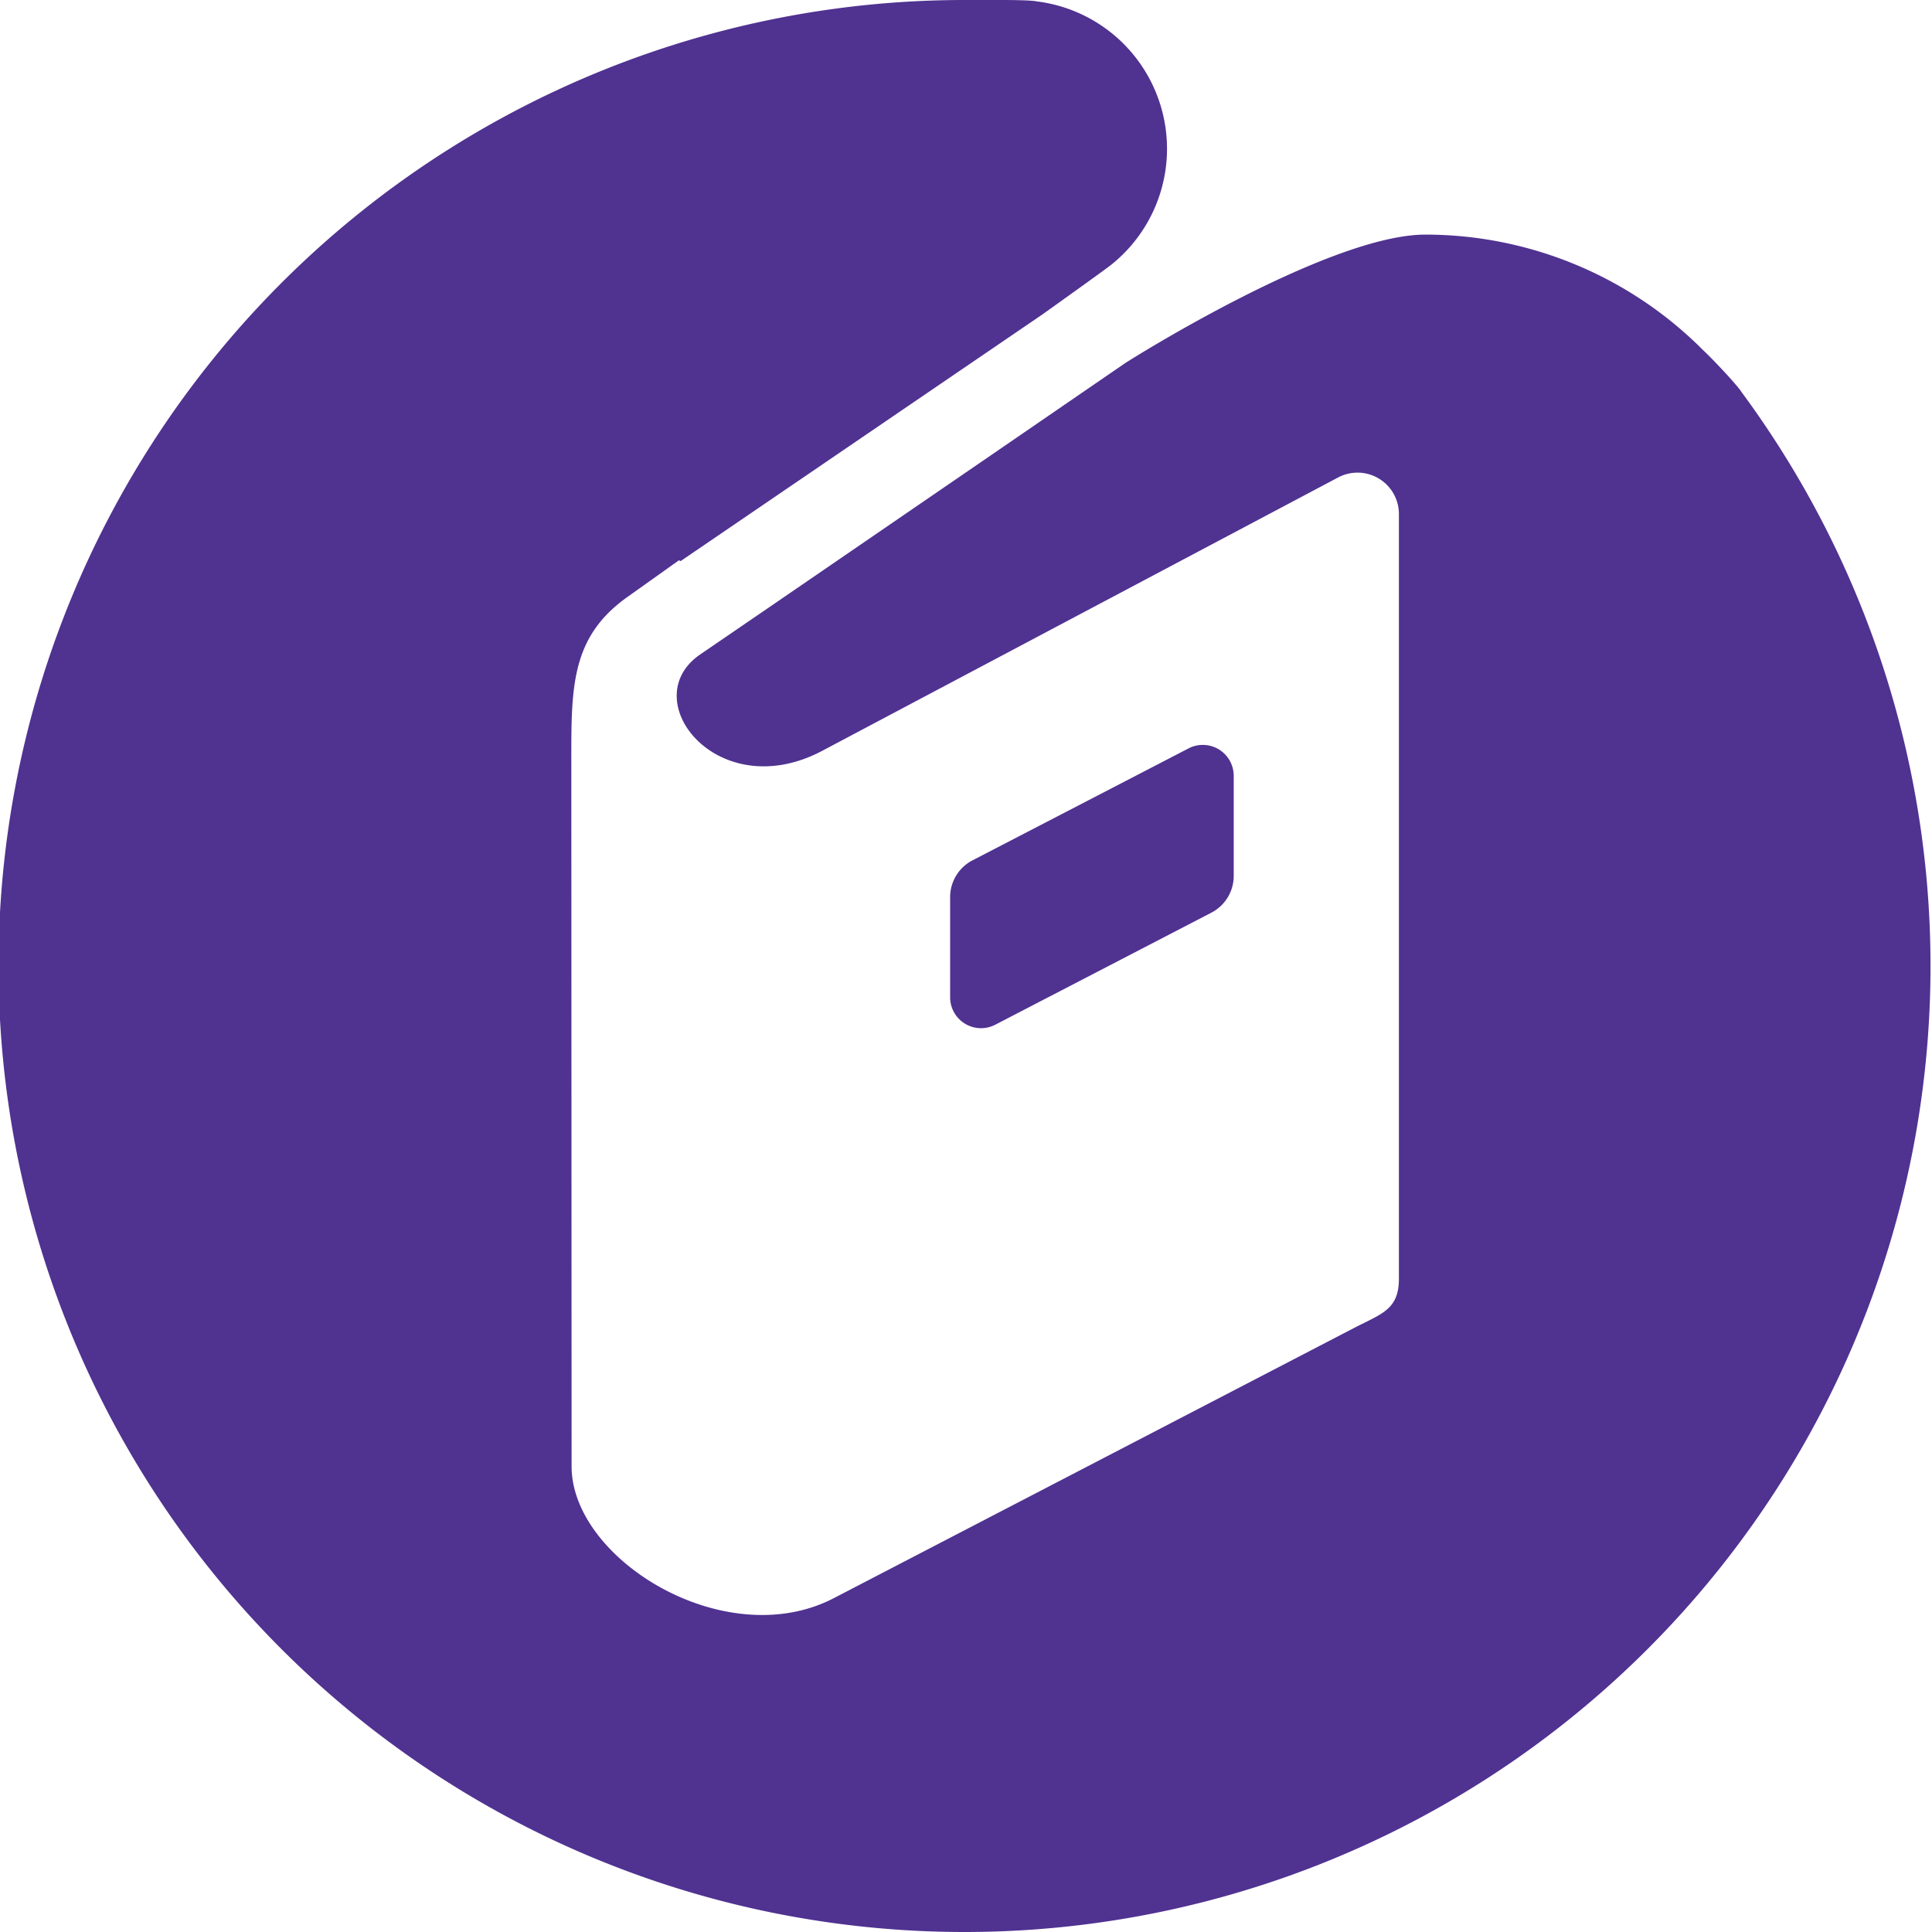 <svg id="Icon" xmlns="http://www.w3.org/2000/svg" viewBox="0 0 140 140"><defs><style>.cls-1{fill:#503291;}</style></defs><path class="cls-1" d="M86.13,54.23,70.46,62.35A3,3,0,0,0,68.85,65v7.25a2.24,2.24,0,0,0,3.28,2l15.66-8.12a3,3,0,0,0,1.61-2.66V56.22A2.24,2.24,0,0,0,86.13,54.23Z"/><path class="cls-1" d="M123.44,25.4A28.41,28.41,0,0,0,103.29,17c-7,0-21.45,9.1-21.81,9.35l-9.79,6.72L55.92,43.88l0,0-5.22,3.57C46,50.74,52,58.34,59.5,54.45L97,34.58a3,3,0,0,1,4.37,2.66V92.66c0,2.24-1.24,2.53-3.23,3.56L60.36,115.84c-7.83,4-18.94-2.83-18.94-9.58L41.4,55c0-5.24,0-8.85,4.05-11.73l3.75-2.67.12.06L75.53,22.79s4.56-3.25,5-3.61A10.76,10.76,0,0,0,75.12.1C74.68,0,72.86,0,72.45,0c-.84,0-1.69,0-2.54,0a70,70,0,1,0,56.31,28.44C125.89,27.9,124,25.91,123.44,25.4Z"/></svg>